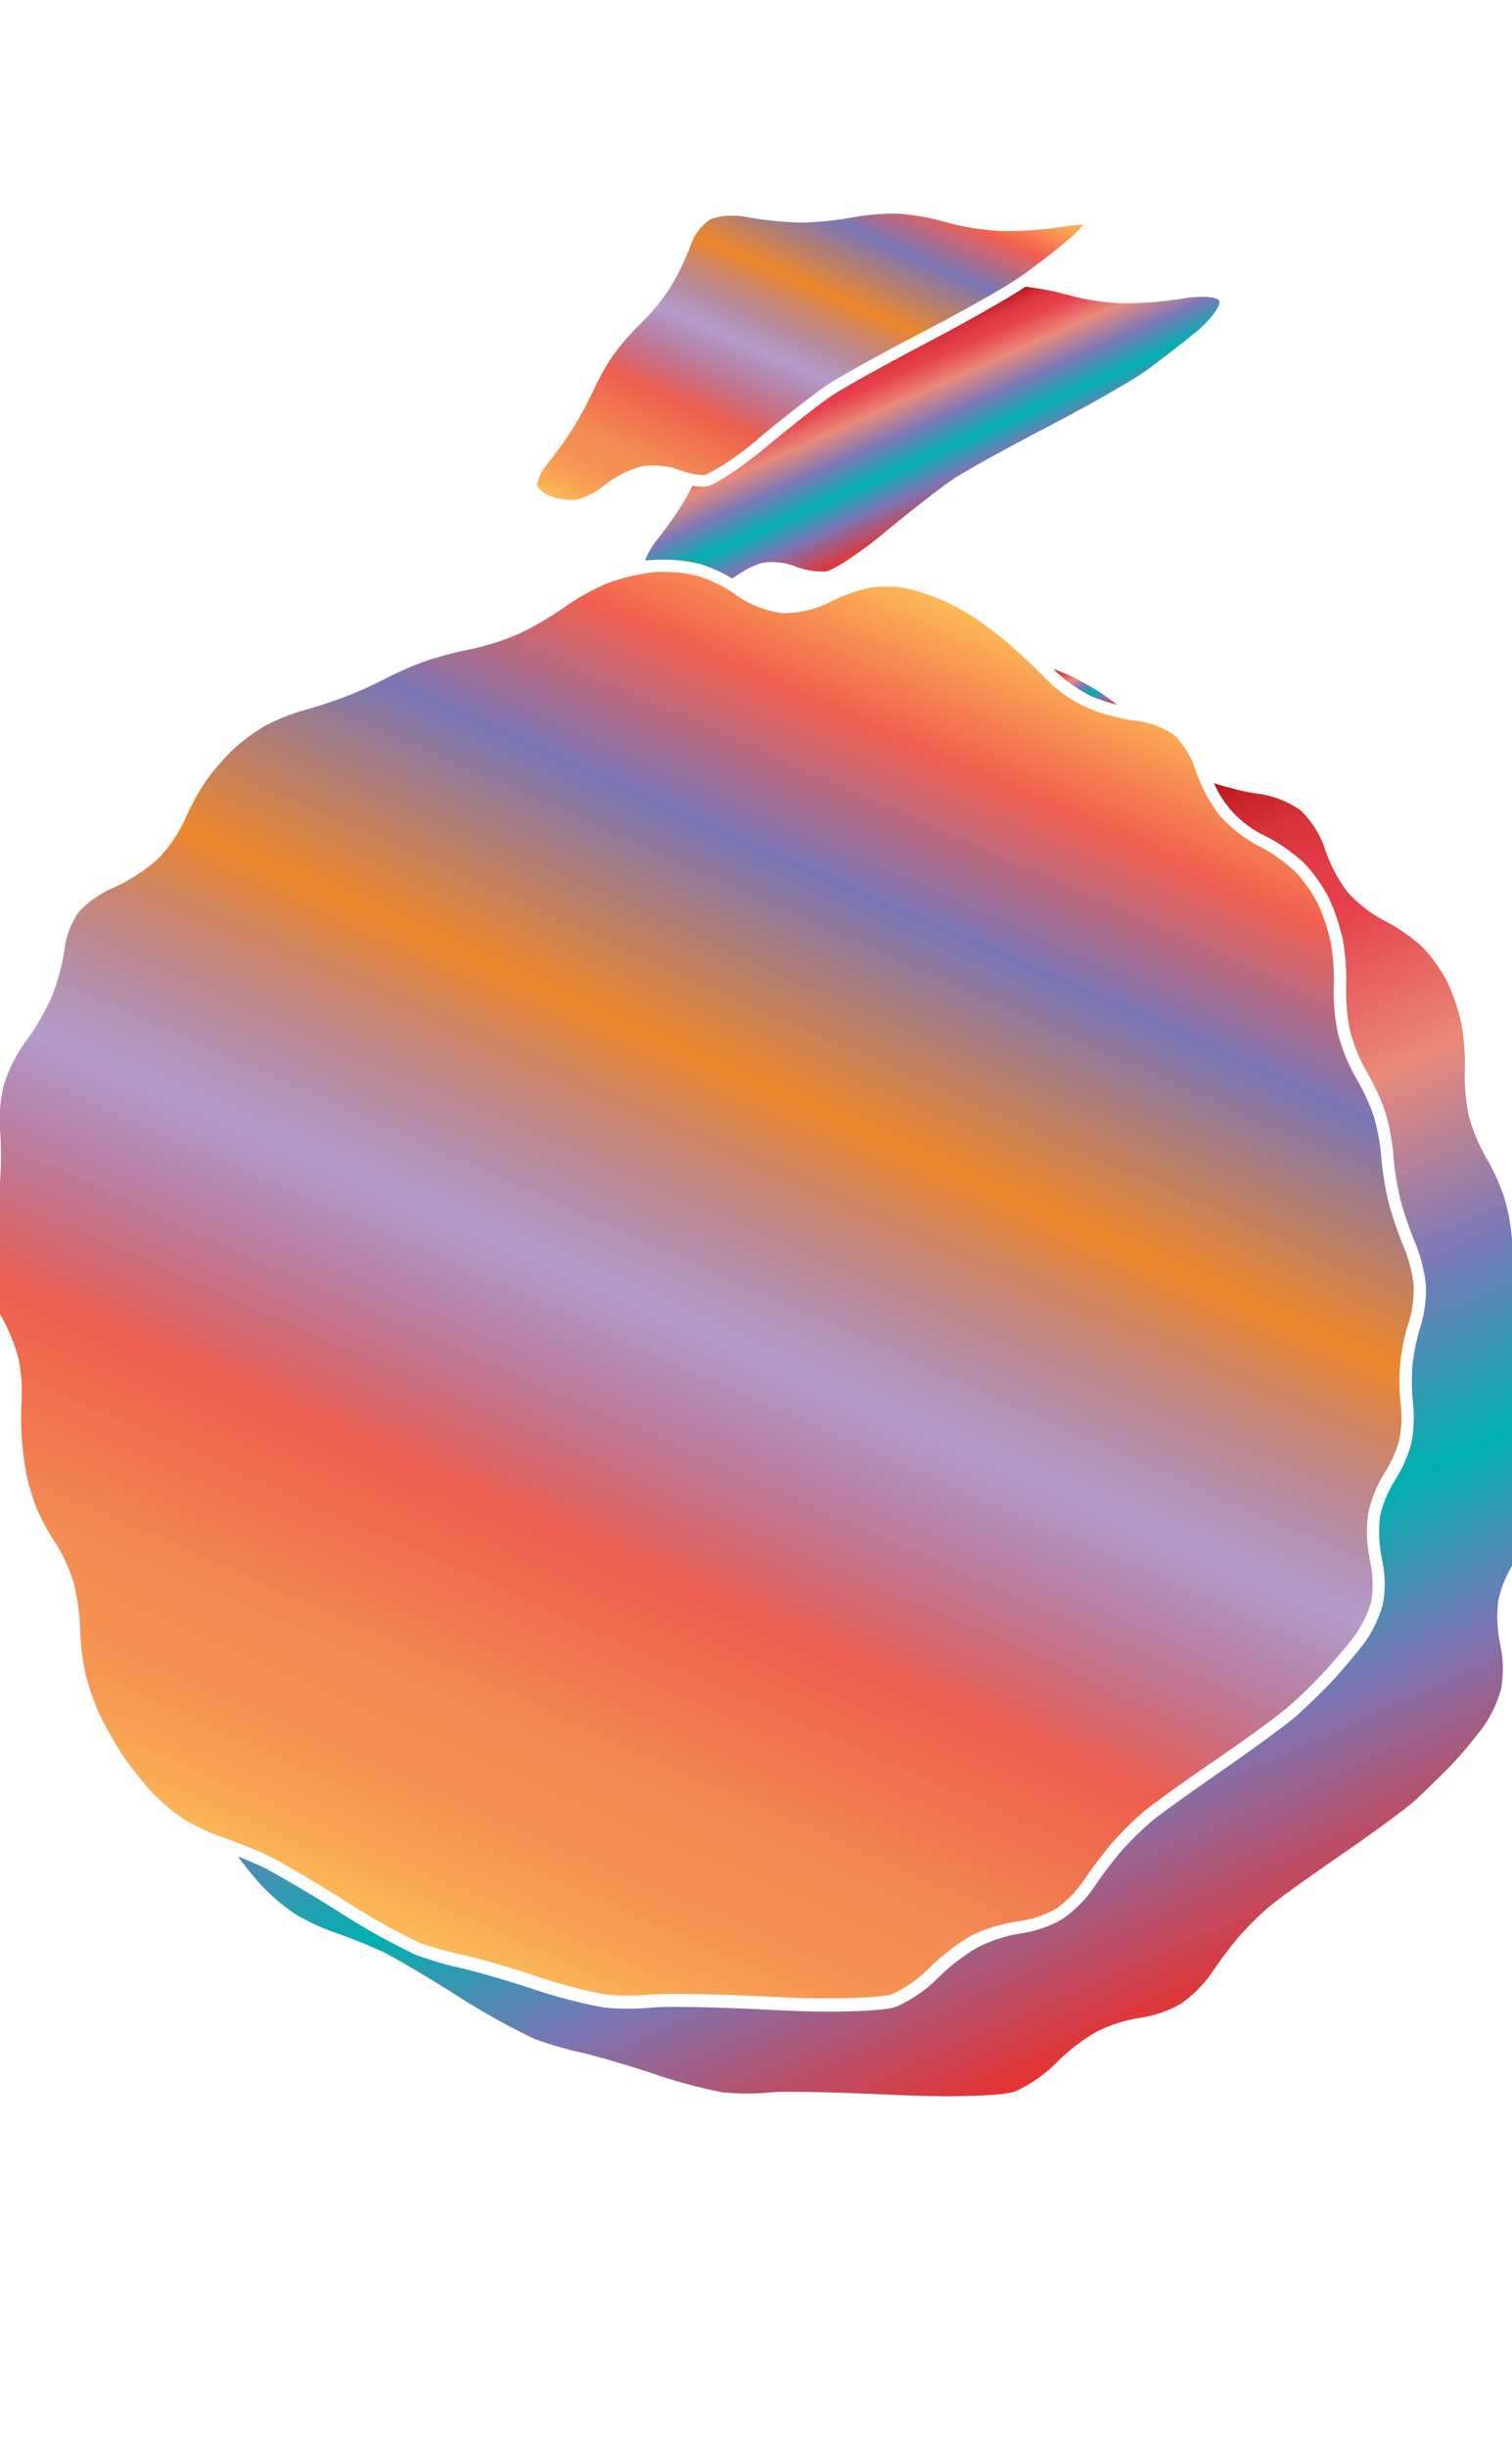 <svg xmlns="http://www.w3.org/2000/svg" xmlns:xlink="http://www.w3.org/1999/xlink" width="123.6" height="200" viewBox="0 0 123.6 200"><defs><linearGradient id="a" x1="34.28" y1="158.78" x2="82.13" y2="51.3" gradientUnits="userSpaceOnUse"><stop offset="0" stop-color="#fdba56"/><stop offset=".02" stop-color="#fbb055"/><stop offset=".06" stop-color="#f79d54"/><stop offset=".1" stop-color="#f59253"/><stop offset=".15" stop-color="#f48e53"/><stop offset=".3" stop-color="#ed5e4e"/><stop offset=".47" stop-color="#683a96" stop-opacity=".5"/><stop offset=".64" stop-color="#ed872b"/><stop offset=".79" stop-color="#7b76b6"/><stop offset=".9" stop-color="#f15f4f"/><stop offset="1" stop-color="#fdba56"/></linearGradient><linearGradient id="c" x1="58.38" y1="46.52" x2="73.84" y2="11.8" xlink:href="#a"/><linearGradient id="b" x1="54.57" y1="83.84" x2="91.64" y2="167.1" gradientUnits="userSpaceOnUse"><stop offset="0" stop-color="#b7151b"/><stop offset=".02" stop-color="#c52229"/><stop offset=".06" stop-color="#d7333c"/><stop offset=".11" stop-color="#e23d47"/><stop offset=".15" stop-color="#e6404b"/><stop offset=".3" stop-color="#e98a7b"/><stop offset=".47" stop-color="#7c78b8"/><stop offset=".64" stop-color="#00b0b0"/><stop offset=".79" stop-color="#7b76b6"/><stop offset="1" stop-color="#e7322f"/></linearGradient><linearGradient id="d" x1="87.75" y1="53.96" x2="89.69" y2="58.31" xlink:href="#b"/><linearGradient id="e" x1="73.13" y1="28.27" x2="79.08" y2="41.63" xlink:href="#b"/></defs><title>_</title><path d="M46.25 49.55a26.12 26.12 0 0 1-3.84 2.25 21.09 21.09 0 0 1-4 1.27 31.84 31.84 0 0 0-3.52.92 27.08 27.08 0 0 0-3.16 1.36c-.89.47-2.39 1.16-3.35 1.53s-2.57.91-3.59 1.18a16.77 16.77 0 0 0-3.14 1.27 16.09 16.09 0 0 0-2.68 2 20 20 0 0 0-2.2 2.59 20.71 20.71 0 0 0-1.63 3 11.46 11.46 0 0 1-2.31 3.35 14.45 14.45 0 0 1-3.67 2.33 8.46 8.46 0 0 0-2.73 1.95A6.72 6.72 0 0 0 5.3 77.4a17.69 17.69 0 0 1-1.06 4.05A20.73 20.73 0 0 1 2 85.26a12.62 12.62 0 0 0-1.67 3.35A12.15 12.15 0 0 0 0 92.3a31.35 31.35 0 0 1 0 4.37 30.29 30.29 0 0 1-.71 4.27A11.63 11.63 0 0 0-1 104.4a9.31 9.31 0 0 0 1 3 15.39 15.39 0 0 1 1.46 3.43 12.82 12.82 0 0 1 .31 3.53 27.74 27.74 0 0 0 0 3.07 27.44 27.44 0 0 0 .38 3 18 18 0 0 0 .85 2.85 18.63 18.63 0 0 0 1.43 2.66A13.8 13.8 0 0 1 6 129.27a18.31 18.31 0 0 1 .55 3.93 21.13 21.13 0 0 0 .45 3.65 19.78 19.78 0 0 0 1.2 3.38 32.44 32.44 0 0 0 1.8 3.18 32.79 32.79 0 0 0 2.26 2.9 16.33 16.33 0 0 0 2.66 2.29 17 17 0 0 0 3.22 1.54c.48.16 1.07.38 1.66.61.77.3 1.5.61 2 .85 1 .46 3.81 2.12 6.35 3.72a56.34 56.34 0 0 0 6.15 3.46 28.81 28.81 0 0 0 3.57 1c1.11.23 3.78 1 5.95 1.72a42 42 0 0 0 5.68 1.5 20.31 20.31 0 0 0 3.79 0c.37 0 1-.05 1.83-.05 2.14 0 5.51.11 8.38.26 4.83.26 8.74 0 9.41-.22a10.63 10.63 0 0 0 3-2.09 17 17 0 0 1 3.53-2.73A13.06 13.06 0 0 1 83.4 157a8.61 8.61 0 0 0 2.92-1 9.36 9.36 0 0 0 2.25-2.28 34 34 0 0 1 2.36-3.13 27.76 27.76 0 0 1 2.63-2.59c.75-.62 3.43-2.55 6-4.3s5.17-3.68 5.93-4.36 2-1.88 2.71-2.65 1.83-2.08 2.48-2.92a9.1 9.1 0 0 0 1.41-2.89 8.56 8.56 0 0 0-.06-3.13 11.94 11.94 0 0 1-.21-3.9 10.12 10.12 0 0 1 1.37-3.48 10.35 10.35 0 0 0 1.19-2.65 9.75 9.75 0 0 0 .14-2.84 15.66 15.66 0 0 1 .68-6.94 9.31 9.31 0 0 0 .36-2.9 11.86 11.86 0 0 0-.81-3.14 29.06 29.06 0 0 1-1.26-3.72 26 26 0 0 1-.59-3.75 16.76 16.76 0 0 0-.61-3.24 17.41 17.41 0 0 0-1.39-3 15.18 15.18 0 0 1-1.5-3.61 16.74 16.74 0 0 1-.37-4 18 18 0 0 0-.24-3.52 16.25 16.25 0 0 0-1.07-3.22 11.44 11.44 0 0 0-1.89-2.64 13.1 13.1 0 0 0-2.83-2 11.71 11.71 0 0 1-3.33-2.59 13.3 13.3 0 0 1-2-3.84 6.82 6.82 0 0 0-1.7-2.7 6.88 6.88 0 0 0-3-1.15 14.54 14.54 0 0 1-1.91-.36 11.16 11.16 0 0 1-5.66-3.18c-.75-.78-2-1.92-2.7-2.56s-2-1.61-2.75-2.14a20.16 20.16 0 0 0-2.82-1.59 19.32 19.32 0 0 0-3-1 9.7 9.7 0 0 0-3-.06 13.09 13.09 0 0 0-3.21 1.14 8.57 8.57 0 0 1-4 .94 8.45 8.45 0 0 1-3.81-1.52 7.75 7.75 0 0 0-.69-.46A11.3 11.3 0 0 0 57 47.06a12 12 0 0 0-3.52-.3l-.53.07a17.13 17.13 0 0 0-3.17.79 18.94 18.94 0 0 0-3.53 1.93z" fill="url(#a)"/><path d="M88.58 18.36a8.37 8.37 0 0 0-1.39.13 31.55 31.55 0 0 1-5.27.4 20.91 20.91 0 0 1-4.63-.74 19 19 0 0 0-3.78-.68 18.35 18.35 0 0 0-3.77.29 25.93 25.93 0 0 1-4.31.43 28.65 28.65 0 0 1-4.43-.46 5.91 5.91 0 0 0-1.1-.1 4.74 4.74 0 0 0-1.84.3 4.16 4.16 0 0 0-1.56 2 20.67 20.67 0 0 1-1.72 3.59 17.94 17.94 0 0 1-2.43 2.95 20.45 20.45 0 0 0-2.17 2.48 19.79 19.79 0 0 0-1.61 2.83A32.2 32.2 0 0 1 46.84 35a33.89 33.89 0 0 1-2.16 3 3.48 3.48 0 0 0-.79 1.65 2.1 2.1 0 0 0 1 .86 4.9 4.9 0 0 0 2.24.32 6 6 0 0 0 2.22-1.12 8.25 8.25 0 0 1 3.08-1.59 6.21 6.21 0 0 1 3.23.33 5.51 5.51 0 0 0 1.16.31 4.08 4.08 0 0 0 .84.06 21.18 21.18 0 0 0 4.36-3c2.09-1.74 4.6-3.69 5.59-4.35s4.49-2.61 7.81-4.33 6.83-3.72 7.92-4.48 3-2.22 4.15-3.21a9.35 9.35 0 0 0 1.09-1.09z" fill="url(#c)"/><path d="M125.37 108.43a27.83 27.83 0 0 1-1.21-3.56 24.83 24.83 0 0 1-.56-3.58 17.68 17.68 0 0 0-.65-3.48 18.26 18.26 0 0 0-1.49-3.25 14.27 14.27 0 0 1-1.38-3.33 15.81 15.81 0 0 1-.34-3.72 19 19 0 0 0-.26-3.76 17.22 17.22 0 0 0-1.15-3.46 12.44 12.44 0 0 0-2.09-2.92 14.11 14.11 0 0 0-3.08-2.13 10.75 10.75 0 0 1-3-2.33 12.17 12.17 0 0 1-1.84-3.5 7.77 7.77 0 0 0-2-3.18 7.85 7.85 0 0 0-3.52-1.37 14.26 14.26 0 0 1-2.18-.46 13.42 13.42 0 0 1-1.39-.4 8.59 8.59 0 0 0 4.23 4.34 14.11 14.11 0 0 1 3.08 2.13 12.44 12.44 0 0 1 2.09 2.92 17.22 17.22 0 0 1 1.15 3.46 19 19 0 0 1 .26 3.76 15.81 15.81 0 0 0 .34 3.72 14.27 14.27 0 0 0 1.38 3.33 18.26 18.26 0 0 1 1.49 3.25 17.68 17.68 0 0 1 .65 3.48 24.83 24.83 0 0 0 .56 3.58 27.83 27.83 0 0 0 1.21 3.56 12.92 12.92 0 0 1 .89 3.47 10.24 10.24 0 0 1-.41 3.29 18 18 0 0 0-.68 3.22 17.81 17.81 0 0 0 .05 3.28 10.62 10.62 0 0 1-.16 3.2 11.18 11.18 0 0 1-1.33 3 9.15 9.15 0 0 0-1.23 3.01 11 11 0 0 0 .19 3.51 9.49 9.49 0 0 1 .06 3.58 10 10 0 0 1-1.59 3.28c-.67.86-1.81 2.21-2.54 3s-2 2-2.78 2.72-3.51 2.71-6 4.44-5.18 3.64-5.91 4.24a26.58 26.58 0 0 0-2.52 2.46 32.58 32.58 0 0 0-2.27 3 10.26 10.26 0 0 1-2.55 2.58 9.55 9.55 0 0 1-3.38 1.19 12.13 12.13 0 0 0-3.59 1.15 16.2 16.2 0 0 0-3.28 2.54 11.49 11.49 0 0 1-3.37 2.31c-1 .39-5.42.52-9.83.28s-8.94-.33-10.06-.21a21.31 21.31 0 0 1-4 0 42.48 42.48 0 0 1-5.86-1.53c-2.13-.7-4.76-1.46-5.84-1.69a29.38 29.38 0 0 1-3.72-1.1 57.13 57.13 0 0 1-6.32-3.54c-2.51-1.58-5.32-3.22-6.24-3.66-.51-.24-1.23-.55-1.95-.83.39.53.84 1.11 1.26 1.61l.53.62a17.31 17.31 0 0 0 2.86 2.46 18.05 18.05 0 0 0 3.44 1.59c1 .34 2.63 1 3.56 1.42s3.74 2.09 6.24 3.66a57.13 57.13 0 0 0 6.32 3.54 29.38 29.38 0 0 0 3.72 1.1c1.08.23 3.71 1 5.84 1.69a42.48 42.48 0 0 0 5.86 1.59 21.31 21.31 0 0 0 4 0c1.12-.11 5.65 0 10.06.21s8.83.1 9.83-.28a11.49 11.49 0 0 0 3.37-2.33 16.2 16.2 0 0 1 3.28-2.54 12.13 12.13 0 0 1 3.59-1.15 9.55 9.55 0 0 0 3.34-1.16 10.26 10.26 0 0 0 2.55-2.58 32.58 32.58 0 0 1 2.27-3 26.58 26.58 0 0 1 2.52-2.46c.73-.6 3.39-2.51 5.91-4.24s5.24-3.73 6-4.44 2-1.93 2.78-2.72 1.87-2.13 2.54-3a10 10 0 0 0 1.59-3.28 9.49 9.49 0 0 0-.06-3.58 11 11 0 0 1-.19-3.51 9.15 9.15 0 0 1 1.21-3.08 11.18 11.18 0 0 0 1.33-3 10.62 10.62 0 0 0 .16-3.2 17.81 17.81 0 0 1-.05-3.28 18 18 0 0 1 .68-3.22 10.24 10.24 0 0 0 .41-3.29 12.92 12.92 0 0 0-.83-3.44z" fill="url(#b)"/><path d="M91.31 57.59c-.39-.3-.77-.58-1.07-.79a21.3 21.3 0 0 0-3-1.68c-.31-.14-.72-.29-1.13-.43a12.57 12.57 0 0 0 3.07 2.2 12.8 12.8 0 0 0 2.13.7z" fill="url(#d)"/><path d="M53.36 45.76a13 13 0 0 1 3.87.33 12.23 12.23 0 0 1 2.63 1.19 8.07 8.07 0 0 1 .93-.6 6 6 0 0 1 1.53-.68 5.27 5.27 0 0 1 2.64.27 6.28 6.28 0 0 0 2.48.44c.64-.06 2.85-1.51 4.91-3.22s4.54-3.64 5.5-4.29 4.44-2.57 7.72-4.28 6.9-3.76 8-4.55 3-2.26 4.22-3.26 2-2.13 1.88-2.5-1.49-.47-3-.21a30.46 30.46 0 0 1-5.06.39 20.18 20.18 0 0 1-4.37-.7 17.94 17.94 0 0 0-2-.45c-.49-.09-1-.16-1.41-.21-1.14.79-4.75 2.84-8 4.55s-6.75 3.64-7.72 4.28-3.44 2.57-5.5 4.29-4.28 3.16-4.91 3.22a4.71 4.71 0 0 1-1.09-.07c-.16.31-.33.62-.5.92s-.3.53-.44.75a32.63 32.63 0 0 1-2.08 2.9 4.68 4.68 0 0 0-.31.46 5.28 5.28 0 0 0-.55 1.07z" fill="url(#e)"/></svg>